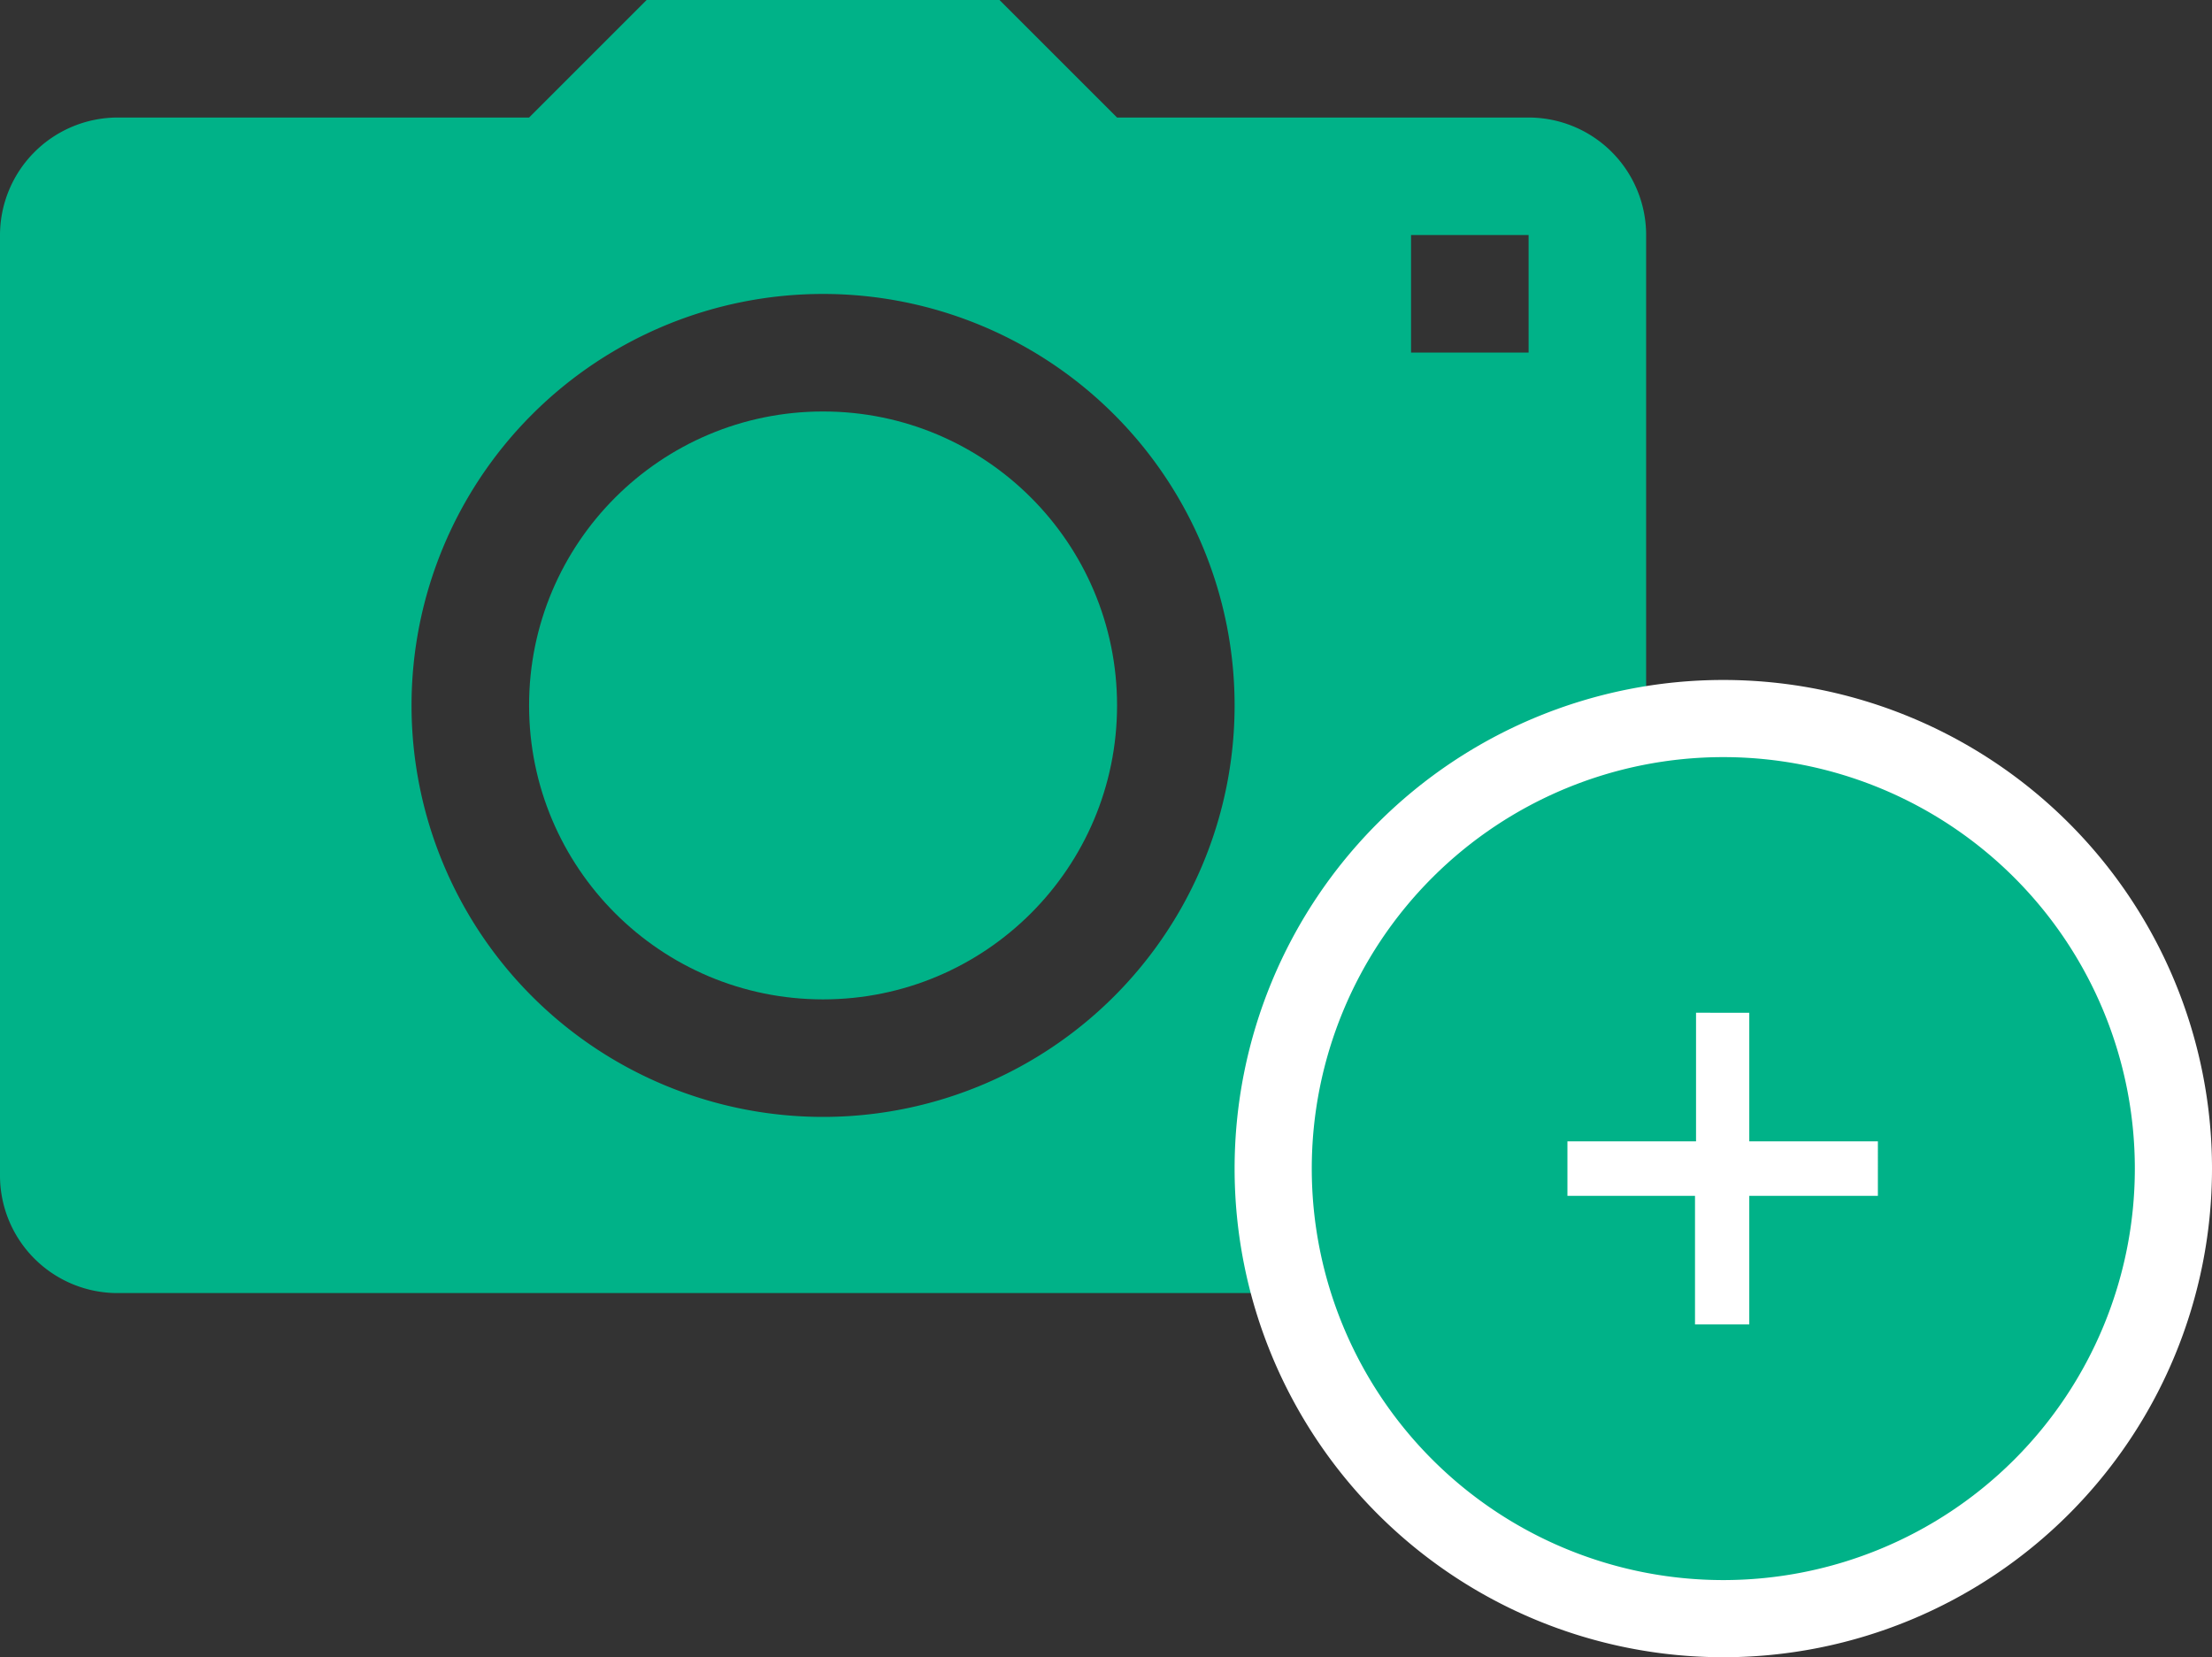 <svg id="Layer_1" data-name="Layer 1" xmlns="http://www.w3.org/2000/svg" viewBox="0 0 86 64.44"><rect x="0" y="0" width="86" height="64.44" fill="#333333" stroke="none"/><defs><style>.cls-1{fill:#00b288;}.cls-2{fill:#fff;}</style></defs><title>ico-add-media-mobile</title><path class="cls-1" d="M59.43,4.57h-16L38.86,0H25.14L20.57,4.57h-16A4.58,4.58,0,0,0,0,9.14V45.71a4.57,4.57,0,0,0,4.57,4.57H59.43A4.57,4.57,0,0,0,64,45.71V9.14A4.57,4.57,0,0,0,59.43,4.57ZM32,43.43a16,16,0,1,1,16-16A16,16,0,0,1,32,43.43ZM59.43,13.71H54.86V9.14h4.57Z"/><circle class="cls-1" cx="32" cy="27.43" r="11.43"/><path class="cls-1" d="M67,62.94a17.5,17.5,0,1,1,17.5-17.5A17.52,17.52,0,0,1,67,62.94Z"/><path class="cls-2" d="M67,29.44a16,16,0,1,1-16,16,16,16,0,0,1,16-16M60.9,46.5h5v5h2.11v-5h5V44.38h-5v-5H65.94v5h-5V46.5M67,26.44a19,19,0,1,0,19,19,19,19,0,0,0-19-19Z"/></svg>